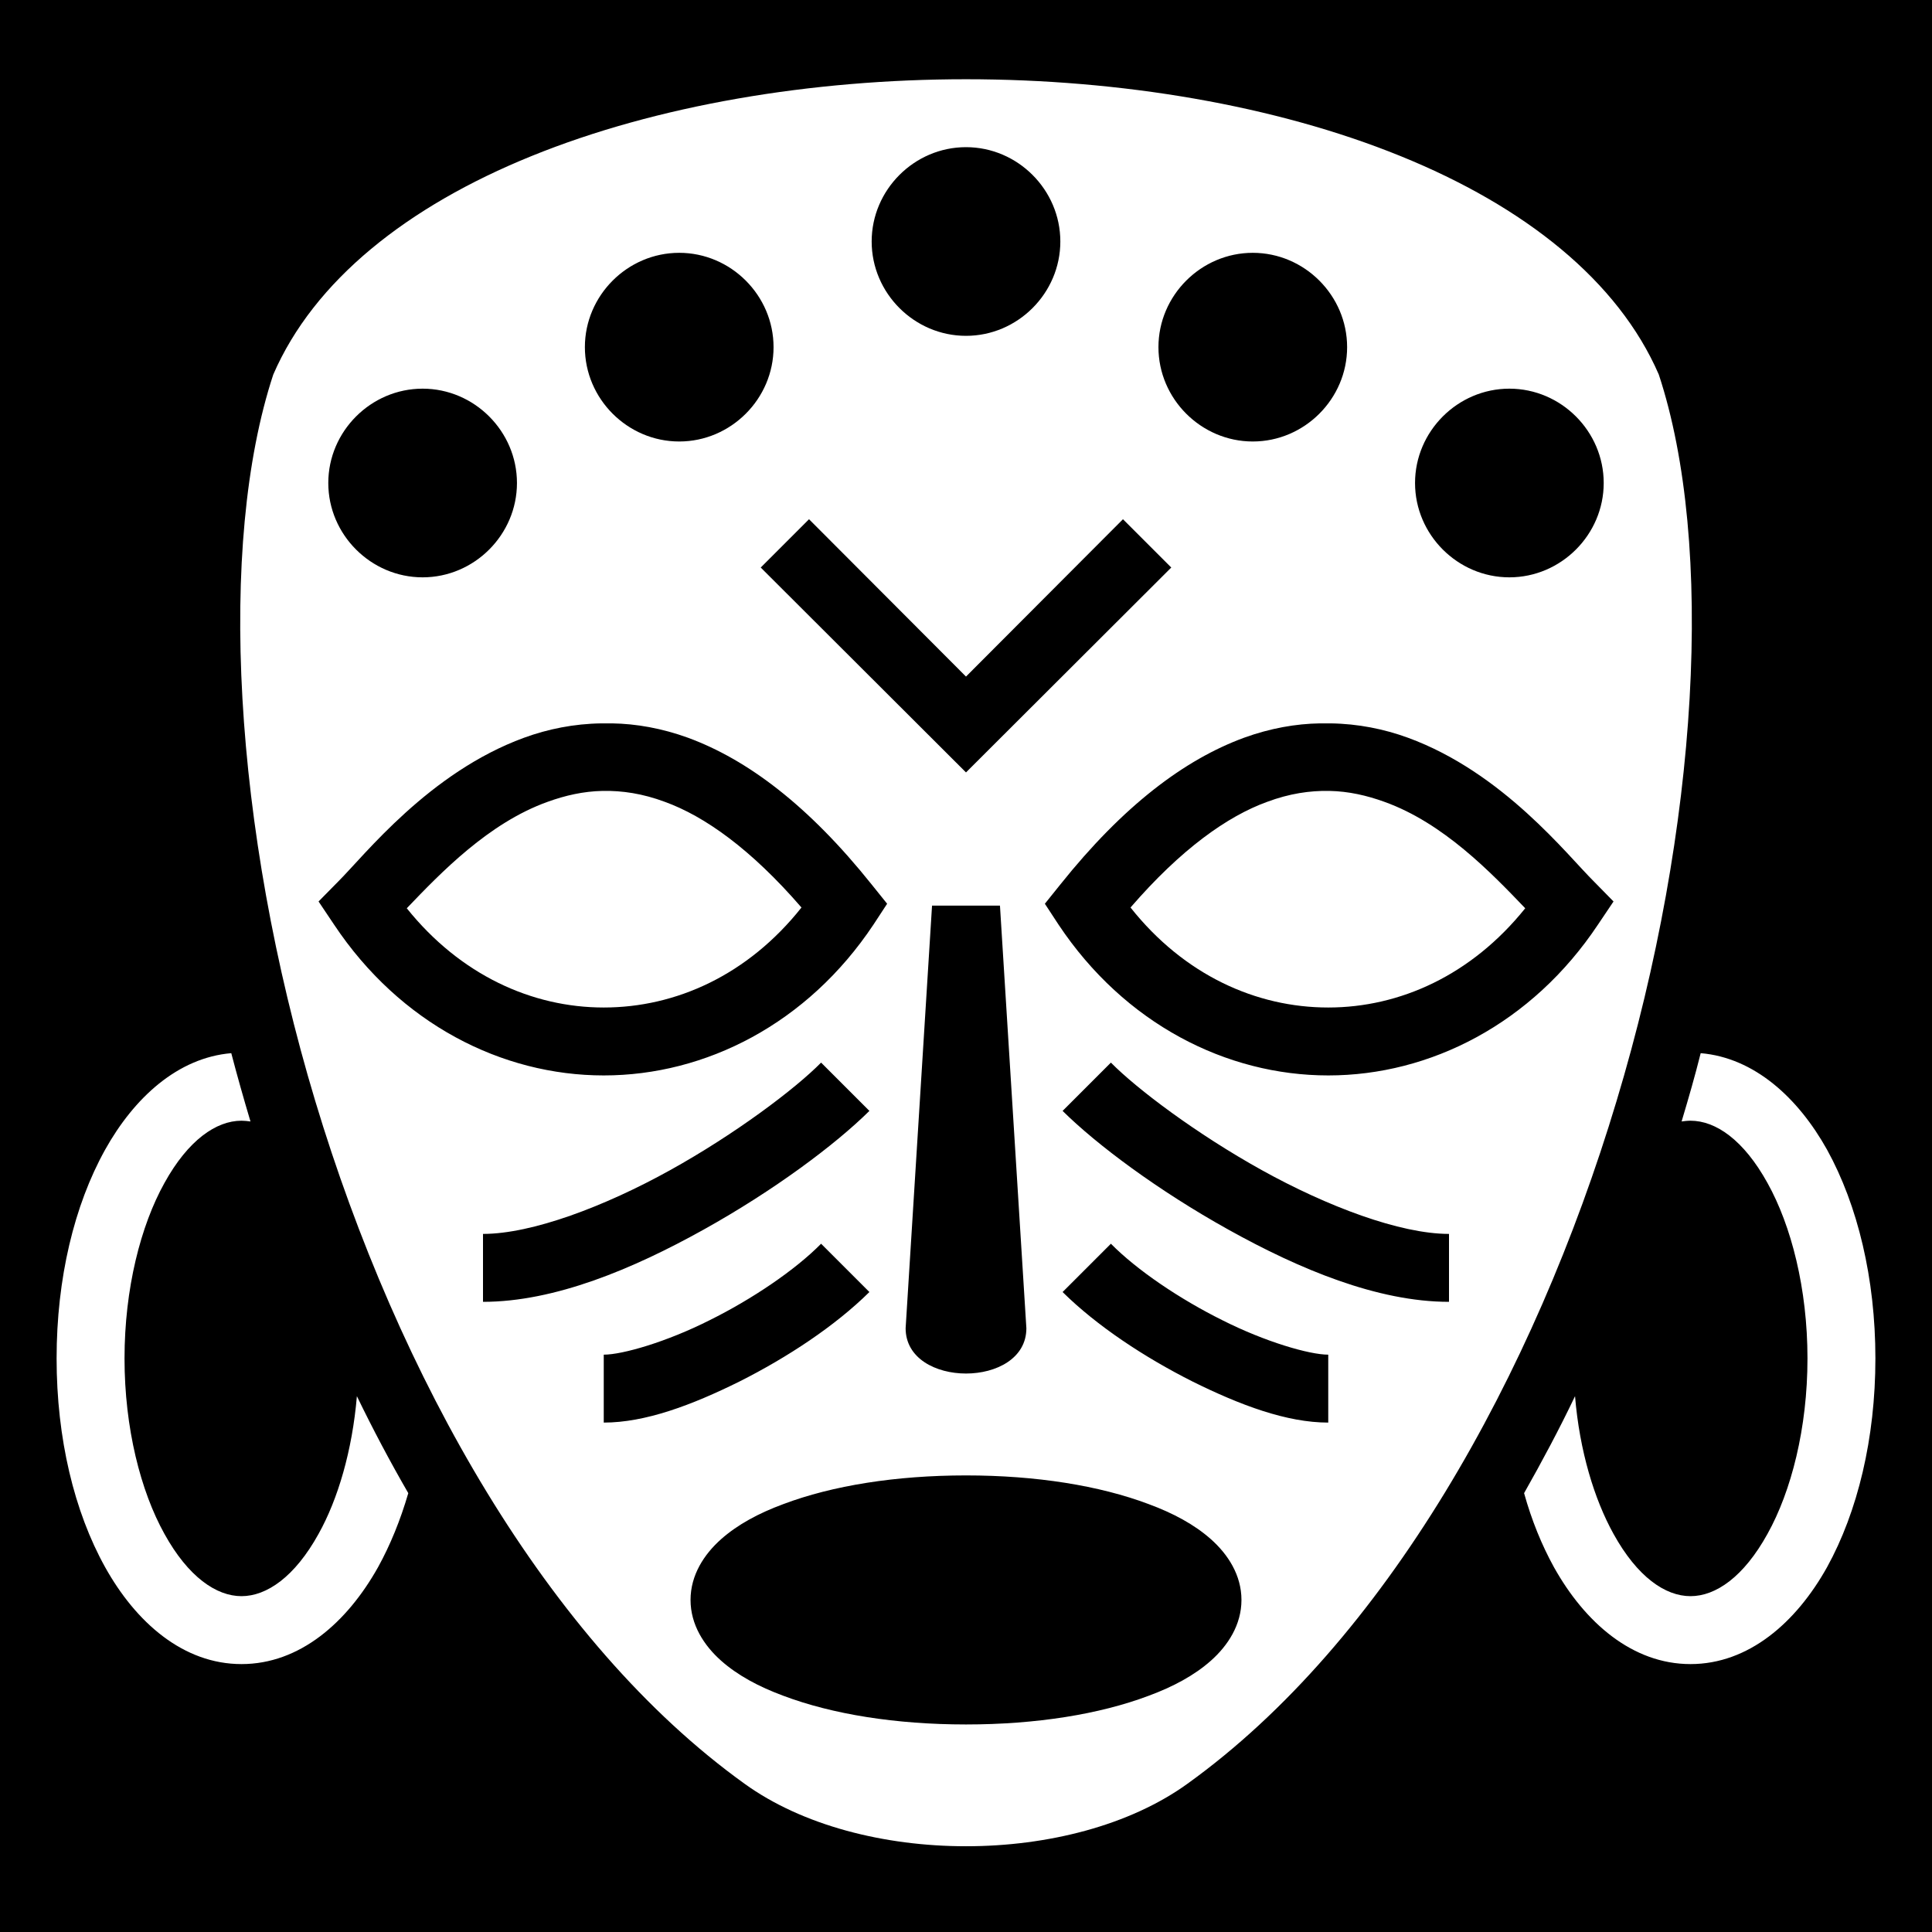 <svg xmlns="http://www.w3.org/2000/svg" viewBox="0 0 512 512"><path d="M0 0h512v512H0z"/><path fill="#fff" d="M256 21c-41 0-82 6.9-115.1 20.34-33 13.38-57.7 33.05-68.48 57.92C57.64 144.1 61.7 219.2 83.55 291.8 105.5 364.7 145 435.1 197.3 472.7c30.6 22.1 86.8 22.1 117.4 0 52.3-37.6 91.8-108 113.7-180.9 21.9-72.6 26-147.7 11.2-192.54-10.8-24.87-35.5-44.54-68.5-57.92C338 27.9 297 21 256 21zm0 18c13.7 0 25 11.3 25 25s-11.3 25-25 25-25-11.3-25-25 11.3-25 25-25zm-76 28c13.7 0 25 11.3 25 25s-11.3 25-25 25-25-11.3-25-25 11.3-25 25-25zm152 0c13.7 0 25 11.3 25 25s-11.3 25-25 25-25-11.3-25-25 11.3-25 25-25zm-220 36c13.7 0 25 11.3 25 25s-11.3 25-25 25-25-11.3-25-25 11.3-25 25-25zm288 0c13.7 0 25 11.3 25 25s-11.3 25-25 25-25-11.3-25-25 11.3-25 25-25zm-185.6 34.6 41.6 41.7 41.6-41.7 12.8 12.8-54.4 54.3-54.4-54.3 12.8-12.8zm-55 54.1h2.8c6.4.1 13.2 1.3 20.1 3.8 15.8 5.8 32 18 48.7 38.9l4.1 5.1-3.6 5.5C214 271.3 187 285 160 285s-54-13.7-71.49-40l-4.09-6.1 5.22-5.3c6.94-6.9 24.06-28.9 49.26-38.1 6.3-2.3 13.2-3.7 20.5-3.8zm190.4 0h2.8c7.3.1 14.2 1.5 20.5 3.8 25.2 9.2 42.3 31.2 49.3 38.1l5.2 5.3-4.1 6.1C406 271.3 379 285 352 285s-54-13.7-71.5-40l-3.6-5.5 4.1-5.1c16.7-20.9 32.9-33.1 48.7-38.9 6.9-2.5 13.7-3.7 20.1-3.8zm-190.1 17.9c-5.1.1-9.9 1.2-14.6 2.9-15.6 5.6-28.2 18.7-37.3 28.2C122 258.4 141 267 160 267c19.1 0 38.2-8.6 52.4-26.5-13.4-15.5-25.7-24.2-36.2-28-5.9-2.2-11.3-3-16.5-2.9zm192.6 0c-5.2-.1-10.6.7-16.5 2.9-10.5 3.8-22.8 12.5-36.2 28 14.2 17.9 33.3 26.5 52.4 26.5 19 0 38-8.6 52.2-26.3-9.1-9.5-21.7-22.6-37.3-28.2-4.7-1.7-9.5-2.8-14.6-2.9zM247 240h18l7 112c0 16-32 16-32 0l7-112zM61.29 279.1c-14.18 1.2-25.75 11.8-33.44 25.6C19.67 319.4 15 338.8 15 360c0 21.2 4.67 40.6 12.85 55.3C36.03 430 48.58 441 64 441c15.42 0 27.97-11 36.2-25.7 3.2-5.8 5.9-12.4 8-19.6-4.8-8.3-9.36-16.9-13.62-25.7-1.22 14.4-5.02 27.3-10.16 36.5C78.12 417.9 70.67 423 64 423c-6.67 0-14.12-5.1-20.42-16.5C37.29 395.2 33 378.5 33 360s4.29-35.2 10.58-46.5C49.88 302.1 57.33 297 64 297c.79 0 1.58.1 2.39.2-.02-.1-.05-.1-.07-.2-1.79-6-3.46-11.9-5.03-17.9zm389.41 0c-1.5 6-3.2 11.9-5 17.9 0 .1 0 .1-.1.2.8-.1 1.6-.2 2.4-.2 6.7 0 14.1 5.1 20.4 16.5 6.3 11.3 10.6 28 10.6 46.5s-4.3 35.2-10.6 46.5c-6.3 11.4-13.7 16.5-20.4 16.5-6.7 0-14.1-5.1-20.4-16.5-5.1-9.2-9-22-10.2-36.5-4.2 8.8-8.8 17.4-13.5 25.7 2 7.2 4.7 13.8 7.9 19.6C420 430 432.6 441 448 441c15.4 0 28-11 36.2-25.7 8.1-14.7 12.8-34.1 12.8-55.3 0-21.2-4.7-40.6-12.8-55.3-7.7-13.8-19.3-24.4-33.5-25.6zm-233.1 2.5 12.8 12.8c-9.1 9-25.3 21.1-44 31.5C167.7 336.3 147 345 128 345v-18c13 0 32.3-7.3 49.6-16.9 17.3-9.6 33.1-21.5 40-28.5zm76.8 0c6.9 7 22.7 18.9 40 28.5C351.7 319.7 371 327 384 327v18c-19 0-39.7-8.7-58.4-19.1-18.7-10.4-34.9-22.5-44-31.5l12.8-12.8zm-76.8 48 12.8 12.8c-9.1 9-21.7 17.3-34.4 23.7-12.7 6.3-25 10.9-36 10.9v-18c5 0 16.7-3.4 28-9.1 11.3-5.6 22.7-13.3 29.6-20.3zm76.8 0c6.9 7 18.3 14.7 29.6 20.3 11.3 5.7 23 9.1 28 9.1v18c-11 0-23.3-4.6-36-10.9-12.7-6.4-25.3-14.7-34.4-23.7l12.8-12.8zM256 391c18.6 0 35.4 2.7 48.4 7.6 6.5 2.4 12.1 5.4 16.5 9.3 4.5 4 8.1 9.5 8.1 16.1 0 6.6-3.6 12.1-8.1 16.1-4.4 3.9-10 6.9-16.5 9.3-13 4.9-29.8 7.6-48.4 7.6-18.6 0-35.4-2.7-48.4-7.6-6.5-2.4-12.1-5.4-16.5-9.3-4.5-4-8.1-9.5-8.1-16.1 0-6.6 3.6-12.1 8.1-16.1 4.4-3.9 10-6.9 16.5-9.3 13-4.9 29.8-7.6 48.4-7.6z"/></svg>